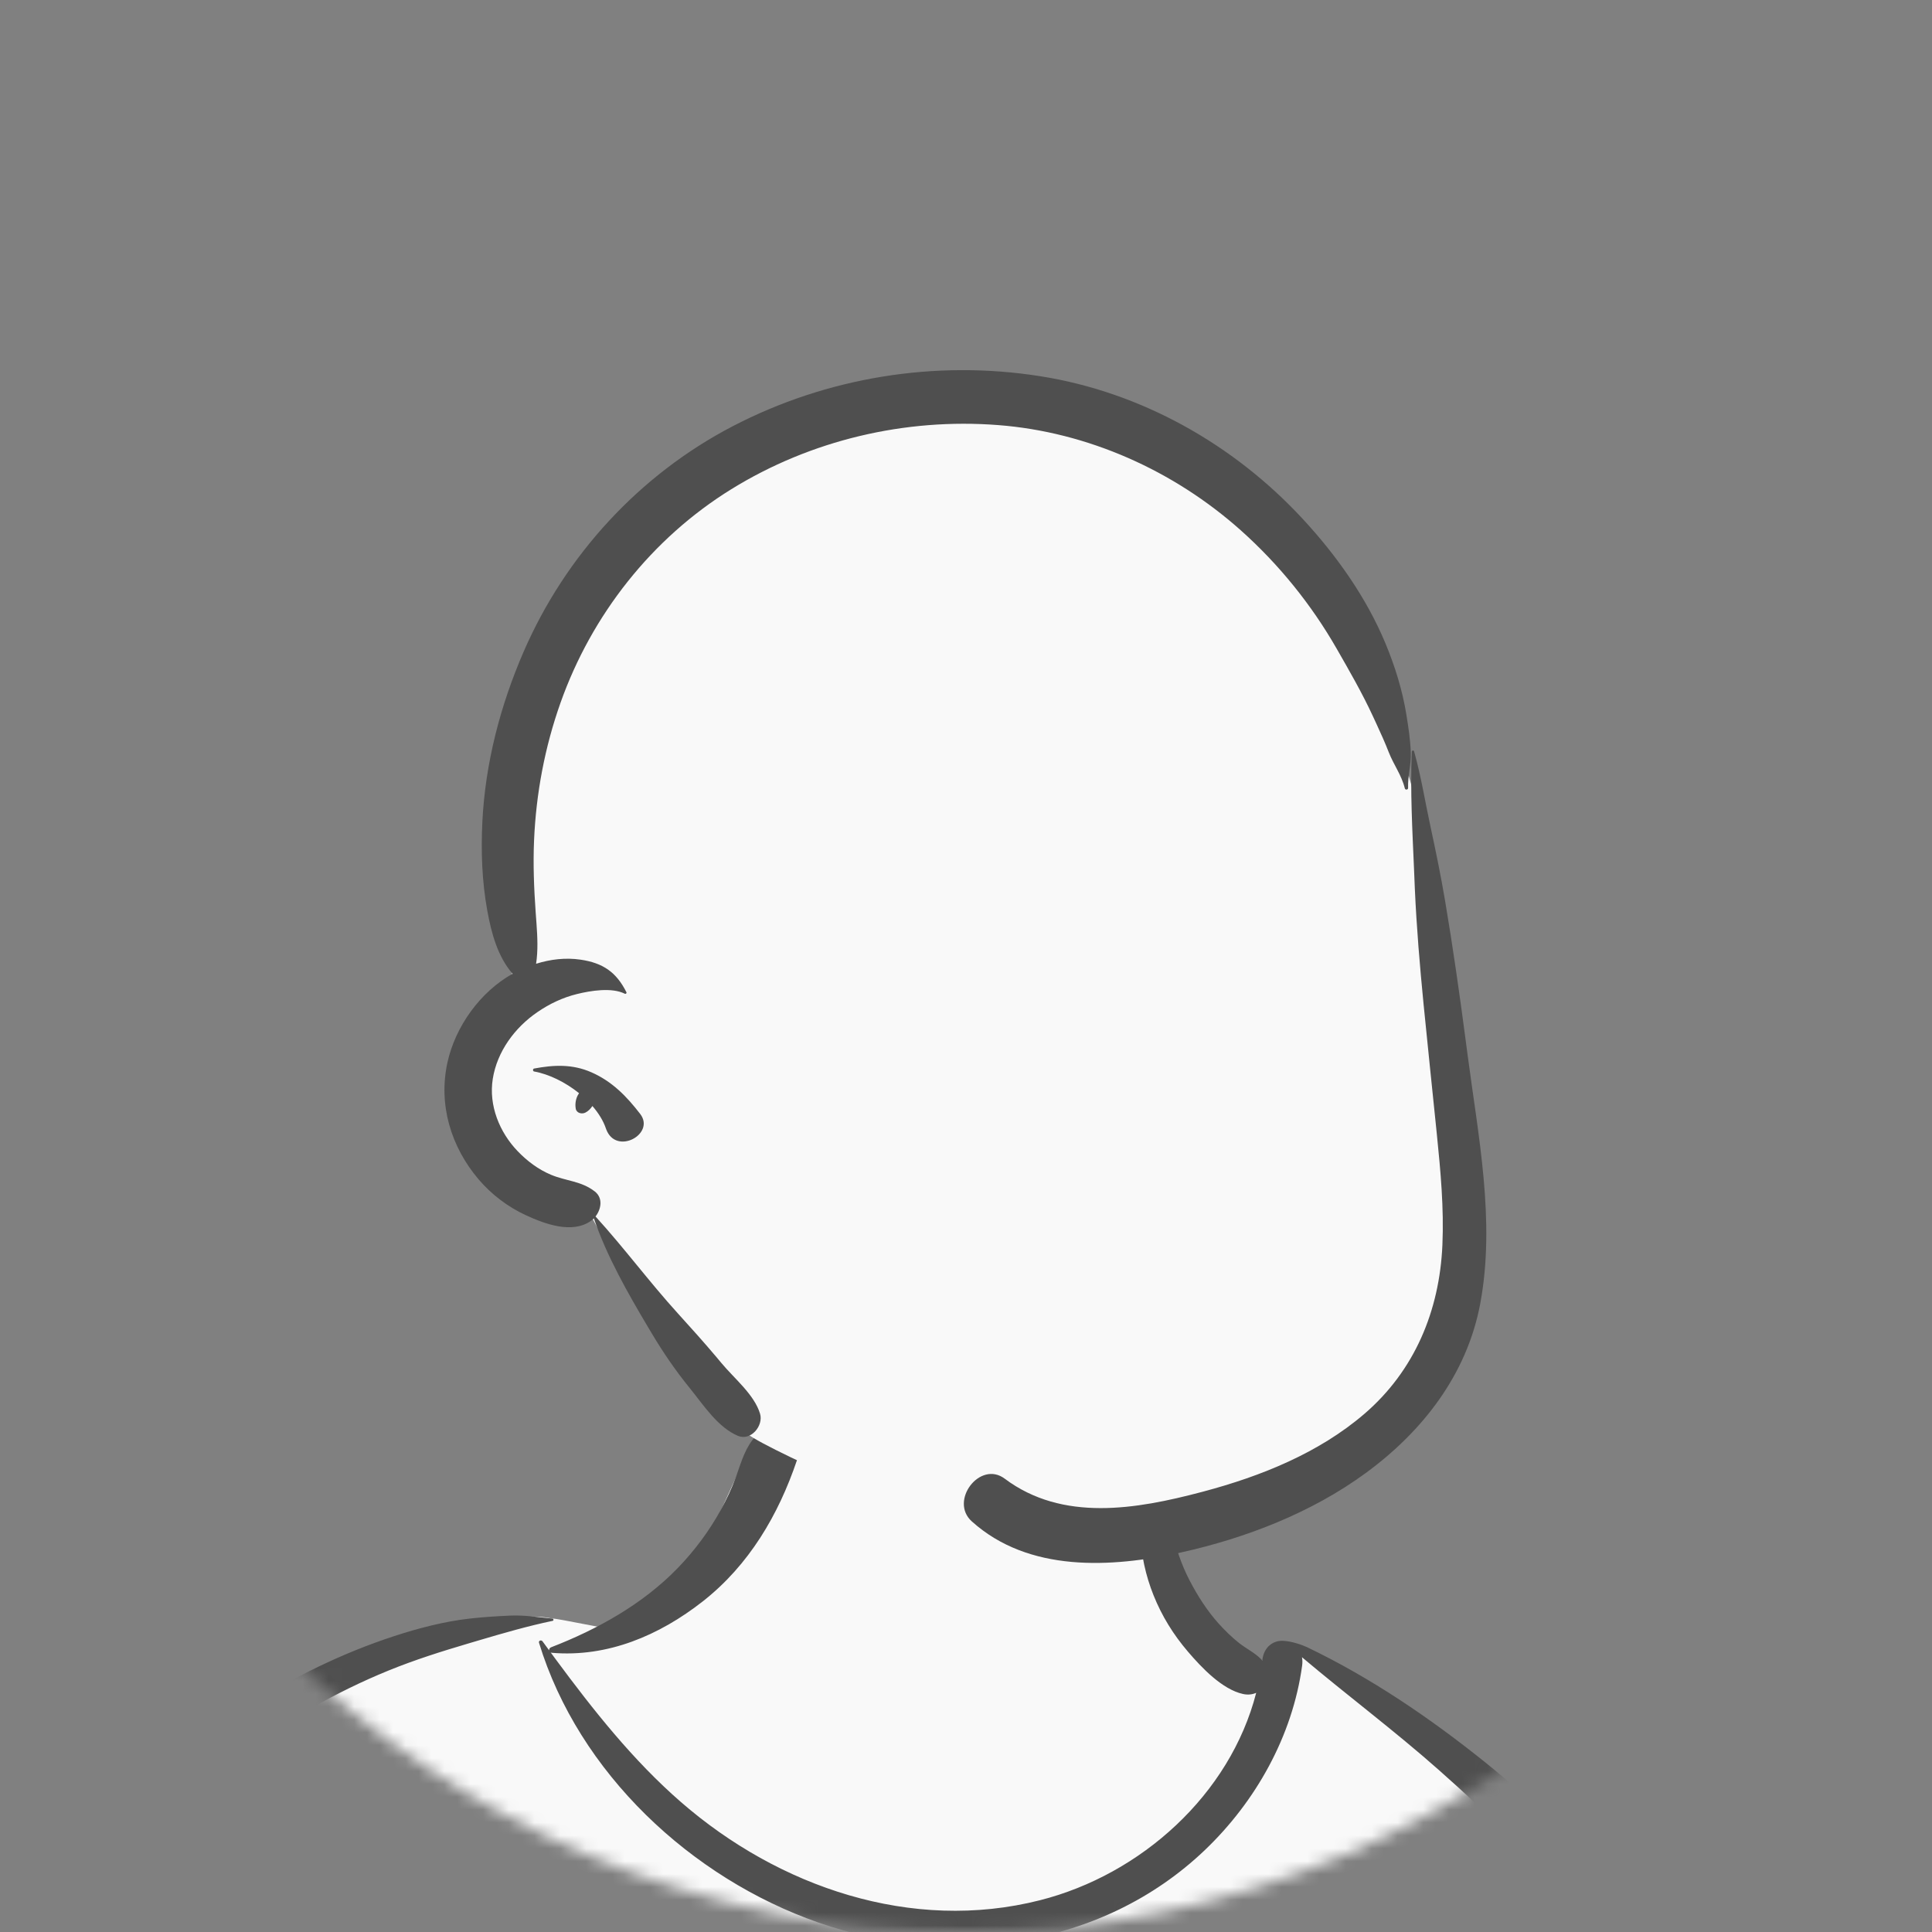 <svg width="150" height="150" viewBox="0 0 150 150" fill="none" xmlns="http://www.w3.org/2000/svg">
<rect x="0" y="0" width="150" height="150" fill="#808080" stroke="none"/>
<g clip-path="url(#clip0_133_1689)">
<mask id="mask0_133_1689" style="mask-type:alpha" maskUnits="userSpaceOnUse" x="0" y="0" width="150" height="150">
<path d="M75 150C116.421 150 150 116.421 150 75C150 33.579 116.421 0 75 0C33.579 0 0 33.579 0 75C0 116.421 33.579 150 75 150Z" fill="white"/>
</mask>
<g mask="url(#mask0_133_1689)">
<mask id="mask1_133_1689" style="mask-type:luminance" maskUnits="userSpaceOnUse" x="0" y="0" width="150" height="150">
<path d="M150 0H0V150H150V0Z" fill="white"/>
</mask>
<g mask="url(#mask1_133_1689)">
<path fill-rule="evenodd" clip-rule="evenodd" d="M139.581 228.881C138.729 224.07 137.948 219.246 137.239 214.412C136.902 212.117 136.574 209.819 136.278 207.518C136.071 205.906 135.756 204.062 136.853 202.868C138.396 201.188 139.797 199.749 139.986 197.342C140.164 195.077 139.398 192.608 138.92 190.409C137.916 185.798 136.666 181.244 135.285 176.734C133.882 172.151 132.343 167.611 130.783 163.08C129.324 158.844 127.921 154.57 126.021 150.505C122.414 142.792 116.313 137.08 108.772 133.266C106.897 132.317 103.072 128.931 101.112 128.173C99.311 127.476 99.317 129.511 97.544 128.744C96.127 128.131 94.808 127.314 94.014 125.945C93.153 124.459 90.992 122.38 90.663 120.65C89.966 116.983 90.721 113.861 88.105 111.101C85.782 108.65 82.66 106.971 79.43 106.07C72.324 104.087 62.847 105.473 58.559 112.079C56.511 115.234 55.796 119.047 53.033 121.621C50.62 123.869 51.16 125.406 48.035 126.565C47.858 126.631 43.06 125.601 42.883 125.667C39.464 124.935 36.197 126.984 33.06 128.173C28.384 129.945 23.933 132.251 19.75 134.993C11.316 140.521 4.093 147.699 -1.862 155.822C-7.866 164.011 -12.525 173.191 -15.842 182.785C-16.647 185.115 -17.371 187.474 -18.009 189.856C-18.366 191.188 -18.748 192.571 -18.313 193.936C-17.957 195.052 -17.166 195.883 -16.236 196.553C-14.977 197.461 -12.45 198.052 -12.499 199.878C-12.537 201.267 -13.008 202.728 -13.237 204.1C-13.511 205.735 -13.736 207.379 -13.961 209.02C-14.983 216.491 -15.779 224.004 -16.131 231.539C-16.477 238.958 -16.765 246.528 -16.25 253.945C-16.216 254.434 -16.071 254.883 -15.836 255.262C-16.055 255.346 -16.072 255.756 -15.799 255.814C-15.607 255.854 -15.416 255.895 -15.225 255.935C-14.827 256.236 -14.332 256.421 -13.761 256.439C-13.374 256.451 -12.988 256.469 -12.601 256.488C-8.523 257.341 -4.446 258.147 -0.315 258.757C4.706 259.498 9.742 260.102 14.794 260.594C25.175 261.603 35.474 261.268 45.868 260.724C56.246 260.181 66.618 260.054 77.007 260.324C87.406 260.595 97.8 261.047 108.201 261.232C119.82 261.439 131.422 261.122 143.008 260.198C144.597 260.071 145.579 258.807 145.266 257.228C143.389 247.772 141.262 238.379 139.581 228.881Z" fill="#F9F9F9"/>
<path fill-rule="evenodd" clip-rule="evenodd" d="M39.641 125.434C40.716 125.388 41.812 125.562 42.883 125.667C42.977 125.676 43.012 125.82 42.907 125.842C40.989 126.243 39.091 126.792 37.207 127.349L36.4 127.588C34.276 128.216 32.213 128.865 30.156 129.704C26.057 131.375 22.163 133.631 18.58 136.223C4.782 146.203 -5.205 161.313 -11.507 176.958C-13.219 181.206 -14.669 185.56 -15.843 189.988C-16.129 191.065 -16.398 192.147 -16.652 193.232C-16.727 193.55 -17.053 194.364 -16.874 194.69C-16.716 194.977 -16.102 195.155 -15.817 195.305L-14.853 195.805C-12.973 196.774 -9.842 198.367 -9.528 198.522L-9.039 198.763C-1.03 202.691 7.528 206.022 16.541 206.252L16.612 205.482C17.014 201.226 17.541 196.946 18.692 192.82C18.754 192.599 19.036 192.673 19.062 192.87C19.703 197.755 19.498 202.677 19.274 207.585C18.878 216.276 18.352 224.962 17.885 233.65C17.651 237.996 17.348 242.339 17.075 246.682C16.801 251.035 16.713 255.492 16.088 259.808C15.949 260.77 14.822 261.293 13.969 261.192C13.025 261.08 12.299 260.248 12.295 259.295C12.283 256.78 12.599 254.236 12.775 251.727C12.941 249.344 13.12 246.962 13.304 244.58C13.974 235.887 14.745 227.204 15.458 218.515C15.71 215.433 15.983 212.354 16.264 209.275C6.716 208.967 -2.203 205.429 -10.713 201.296C-10.836 204.093 -11.133 206.886 -11.421 209.672C-12.225 217.447 -12.934 225.219 -13.465 233.017C-13.732 236.956 -13.928 240.9 -14.097 244.844C-14.181 246.783 -14.249 248.722 -14.301 250.661C-14.319 251.308 -14.334 251.954 -14.348 252.601L-14.377 254.082C-14.401 255.021 -14.496 255.89 -15.286 256.573C-16.087 257.267 -17.17 257.304 -17.964 256.573C-19.026 255.595 -18.838 254.261 -18.807 252.947C-18.781 251.839 -18.749 250.73 -18.713 249.622C-18.639 247.406 -18.546 245.19 -18.432 242.975C-18.033 235.232 -17.237 227.52 -16.197 219.839L-15.791 216.874C-15.032 211.362 -14.199 205.725 -12.504 200.415C-13.164 200.086 -13.822 199.756 -14.478 199.423C-15.641 198.834 -16.844 198.281 -17.975 197.631C-18.872 197.115 -19.645 196.407 -19.895 195.363C-20.174 194.2 -19.748 192.927 -19.465 191.792L-19.44 191.692C-19.163 190.549 -18.864 189.412 -18.549 188.279C-17.271 183.684 -15.69 179.179 -13.841 174.784C-10.137 165.985 -5.357 157.626 0.482 150.068C5.739 143.265 11.948 137.095 19.225 132.467C22.783 130.205 26.574 128.348 30.584 127.034C32.458 126.421 34.497 125.887 36.459 125.667C37.518 125.548 38.578 125.481 39.641 125.434ZM58.679 111.492C59.956 110.12 62.493 111.539 61.88 113.356C60.438 117.629 58.142 121.527 54.558 124.335C51.189 126.975 47.172 128.689 42.845 128.323C42.812 128.32 42.783 128.312 42.757 128.3L43.13 128.806C46.057 132.767 49.145 136.673 52.867 139.91C60.45 146.507 70.775 150.065 80.744 147.534C88.588 145.543 95.499 139.337 97.531 131.43C97.24 131.56 96.894 131.605 96.513 131.522C94.887 131.169 93.277 129.458 92.229 128.231C91.094 126.904 90.208 125.471 89.559 123.852C88.37 120.887 87.989 117.07 89.612 114.199C89.812 113.845 90.274 114.043 90.313 114.389L90.375 114.928C90.688 117.619 91.078 120.223 92.346 122.676C92.967 123.877 93.711 125.048 94.617 126.054C95.101 126.592 95.627 127.106 96.194 127.557C96.747 127.996 97.416 128.314 97.911 128.818L98.002 128.915L98.005 128.897C98.13 127.832 98.877 127.363 99.607 127.392C100.315 127.42 101.145 127.732 101.467 127.881L101.497 127.895C106.431 130.264 110.975 133.353 115.251 136.779C124.094 143.864 130.719 153.126 133.929 164.034C135.505 169.387 136.409 174.903 137.363 180.393L137.951 183.757C138.842 188.826 139.837 193.994 141.848 198.709C142.368 199.929 141.967 201.072 140.691 201.552C139.099 202.151 137.5 202.731 135.899 203.304C136.686 206.677 137.165 210.168 137.754 213.559C139.006 220.765 140.54 227.926 141.855 235.124C142.528 238.804 143.134 242.496 143.806 246.176C144.13 247.949 144.467 249.719 144.796 251.49C144.973 252.445 145.133 253.404 145.302 254.36L145.331 254.519C145.428 255.024 145.549 255.546 145.41 256.051C145.252 256.627 144.803 257.033 144.402 257.446C144.071 257.786 143.594 257.789 143.19 257.603L143.057 257.541C142.334 257.203 141.768 256.866 141.512 256.051C141.349 255.534 141.291 254.953 141.185 254.421C140.981 253.401 140.788 252.38 140.606 251.356C140.242 249.307 139.886 247.257 139.539 245.205L139.215 243.284C138.101 236.663 137.044 230.001 136.509 223.31C136.272 220.341 136.021 217.375 135.767 214.409L135.577 212.184C135.336 209.367 135.041 206.48 135 203.626L134.043 203.966L129.371 205.618C128.213 206.027 126.738 206.866 125.492 206.713C124.882 206.639 124.417 206.446 124.057 206.097C124.488 212.17 125.07 218.232 125.846 224.264C126.552 229.751 127.335 235.232 128.259 240.688C128.717 243.389 129.187 246.088 129.699 248.78C129.954 250.126 130.218 251.47 130.489 252.813C130.625 253.483 130.786 254.154 130.892 254.829C131.012 255.603 130.799 256.078 130.367 256.715C130.013 257.238 129.303 257.506 128.728 257.145C127.966 256.667 127.569 256.253 127.344 255.382C127.141 254.591 127.017 253.765 126.859 252.963C126.568 251.484 126.287 250.004 126.016 248.521C125.448 245.42 124.925 242.311 124.457 239.194C122.811 228.21 121.766 217.134 121.238 206.041C120.977 200.567 120.897 195.089 120.943 189.61C120.967 186.802 121.059 183.985 121.257 181.184C121.458 178.348 121.877 175.569 122.25 172.761C122.263 172.662 122.403 172.656 122.409 172.761C122.585 175.909 122.863 179.054 122.998 182.211C123.128 185.224 123.185 188.241 123.288 191.254C123.423 195.215 123.611 199.179 123.86 203.139C124.31 202.647 124.989 202.363 125.668 202.474C126.651 202.267 127.71 201.751 128.648 201.437L132.183 200.256C134.042 199.635 135.9 199.018 137.766 198.42C136.098 192.808 134.956 187.112 133.98 181.334L133.545 178.735C132.684 173.619 131.756 168.501 130.196 163.548C128.557 158.34 126.103 153.498 122.848 149.113C119.639 144.791 115.736 140.986 111.717 137.427C108.276 134.38 104.595 131.629 101.085 128.666C101.122 128.862 101.13 129.079 101.098 129.316C100.351 134.779 97.502 139.867 93.532 143.652C85.556 151.254 73.749 152.831 63.54 149.266C53.664 145.818 44.933 137.651 41.849 127.545C41.796 127.372 42.027 127.303 42.12 127.43C42.291 127.665 42.463 127.899 42.636 128.134C42.624 128.041 42.672 127.939 42.787 127.895C46.386 126.505 49.921 124.533 52.619 121.744C53.934 120.384 55.081 118.844 55.987 117.183C56.421 116.387 56.811 115.563 57.122 114.711L57.201 114.491C57.578 113.424 57.893 112.337 58.679 111.492Z" fill="#4F4F4F"/>
<path fill-rule="evenodd" clip-rule="evenodd" d="M109.944 62.389C108.031 54.325 103.851 46.821 97.158 40.756C77.019 20.837 40.033 31.649 40.201 61.666C39.479 65.171 39.185 68.776 39.425 72.352C39.523 73.877 40.184 76.006 39.297 77.379C37.297 79.948 36.134 81.841 36.815 85.257C37.384 88.241 39.413 90.354 42.152 91.478C43.795 91.949 45.353 92.976 45.962 94.542C49.618 101.238 52.327 106.808 58.09 111.372C59.578 112.547 74.833 119.594 79.859 119.594C94.574 119.594 113.12 114.261 113.428 97.818C113.481 94.207 112.848 90.553 112.45 86.97C111.483 78.793 111.824 70.321 109.944 62.389Z" fill="#F9F9F9"/>
<path fill-rule="evenodd" clip-rule="evenodd" d="M109.613 58.356C109.617 58.256 109.76 58.234 109.788 58.332C110.335 60.273 110.645 62.251 111.072 64.222C111.484 66.121 111.873 68.026 112.197 69.942C112.808 73.557 113.322 77.182 113.801 80.816L113.92 81.725C114.752 88.12 116.126 94.782 114.925 101.214C113.899 106.703 110.462 111.126 106.032 114.369C101.837 117.44 96.751 119.411 91.701 120.531C86.281 121.734 79.857 122.093 75.447 118.117C73.682 116.525 76.089 113.366 78.004 114.803C82.501 118.175 88.222 117.181 93.296 115.839L93.45 115.798C97.903 114.611 102.387 112.813 105.923 109.778C109.832 106.423 111.765 101.766 111.988 96.659C112.113 93.79 111.846 90.924 111.557 88.072L111.525 87.755C111.194 84.493 110.847 81.232 110.526 77.969C110.234 74.993 109.982 72 109.848 69.011L109.786 67.504C109.656 64.464 109.482 61.381 109.613 58.356ZM56.871 33.101C64.189 29.29 72.599 27.926 80.743 29.205C88.572 30.434 95.757 34.476 101.128 40.271C103.75 43.1 106.078 46.373 107.565 49.949C108.304 51.725 108.882 53.578 109.19 55.48C109.349 56.459 109.504 57.472 109.534 58.464C109.562 59.383 109.292 60.244 109.324 61.178C109.329 61.324 109.105 61.352 109.071 61.212C108.817 60.171 108.204 59.384 107.819 58.395C107.532 57.657 107.206 56.936 106.874 56.218L106.589 55.602C105.761 53.812 104.772 52.096 103.793 50.387C101.822 46.943 99.293 43.813 96.332 41.172C91.133 36.536 84.463 33.543 77.501 33.004C70.276 32.444 62.947 34.167 56.776 37.984C50.606 41.8 45.94 47.733 43.518 54.563C42.296 58.01 41.621 61.602 41.464 65.253C41.384 67.102 41.458 68.966 41.588 70.811L41.652 71.69C41.728 72.745 41.779 73.796 41.622 74.826C42.735 74.479 43.901 74.335 45.072 74.507C46.812 74.762 47.851 75.475 48.632 77.031C48.672 77.112 48.591 77.193 48.51 77.152C47.498 76.647 45.861 76.913 44.79 77.178C43.675 77.454 42.67 77.933 41.723 78.581C39.97 79.779 38.596 81.636 38.258 83.766C37.932 85.824 38.777 87.907 40.195 89.382C40.926 90.142 41.798 90.798 42.775 91.207C43.961 91.704 45.135 91.689 46.184 92.509C46.833 93.016 46.676 93.884 46.236 94.447C48.45 96.875 50.413 99.531 52.626 101.969C53.652 103.098 54.669 104.23 55.652 105.396L56.019 105.835C57.001 107.02 58.563 108.272 59.011 109.762C59.29 110.689 58.298 111.902 57.294 111.479C55.755 110.831 54.657 109.145 53.617 107.851L53.549 107.767C52.458 106.427 51.49 105.011 50.605 103.528L50.314 103.04C48.713 100.347 47.126 97.553 46.106 94.595C46.038 94.664 45.967 94.728 45.892 94.781C44.421 95.827 42.284 95.023 40.815 94.343C39.429 93.702 38.158 92.738 37.167 91.575C35.013 89.047 34.019 85.773 34.739 82.492C35.349 79.712 37.274 77.008 39.799 75.603C38.633 74.26 38.151 72.451 37.83 70.683C37.42 68.425 37.338 66.111 37.45 63.821C37.672 59.261 38.845 54.766 40.658 50.59C43.903 43.118 49.639 36.868 56.871 33.101ZM41.469 82.961C43.005 82.673 44.437 82.604 45.918 83.254C47.525 83.959 48.656 85.124 49.707 86.489C50.903 88.042 47.838 89.738 47.065 87.677L47.042 87.613C46.835 87.003 46.464 86.413 45.994 85.87C45.853 86.086 45.665 86.276 45.444 86.385C45.176 86.517 44.766 86.426 44.702 86.083C44.63 85.703 44.709 85.242 44.929 84.92L44.959 84.876C43.893 84.019 42.611 83.392 41.469 83.19C41.355 83.17 41.356 82.982 41.469 82.961Z" fill="#4F4F4F"/>
</g>
</g>
</g>
<defs>
<clipPath id="clip0_133_1689">
<rect width="150" height="150" fill="white"/>
</clipPath>
</defs>
</svg>
